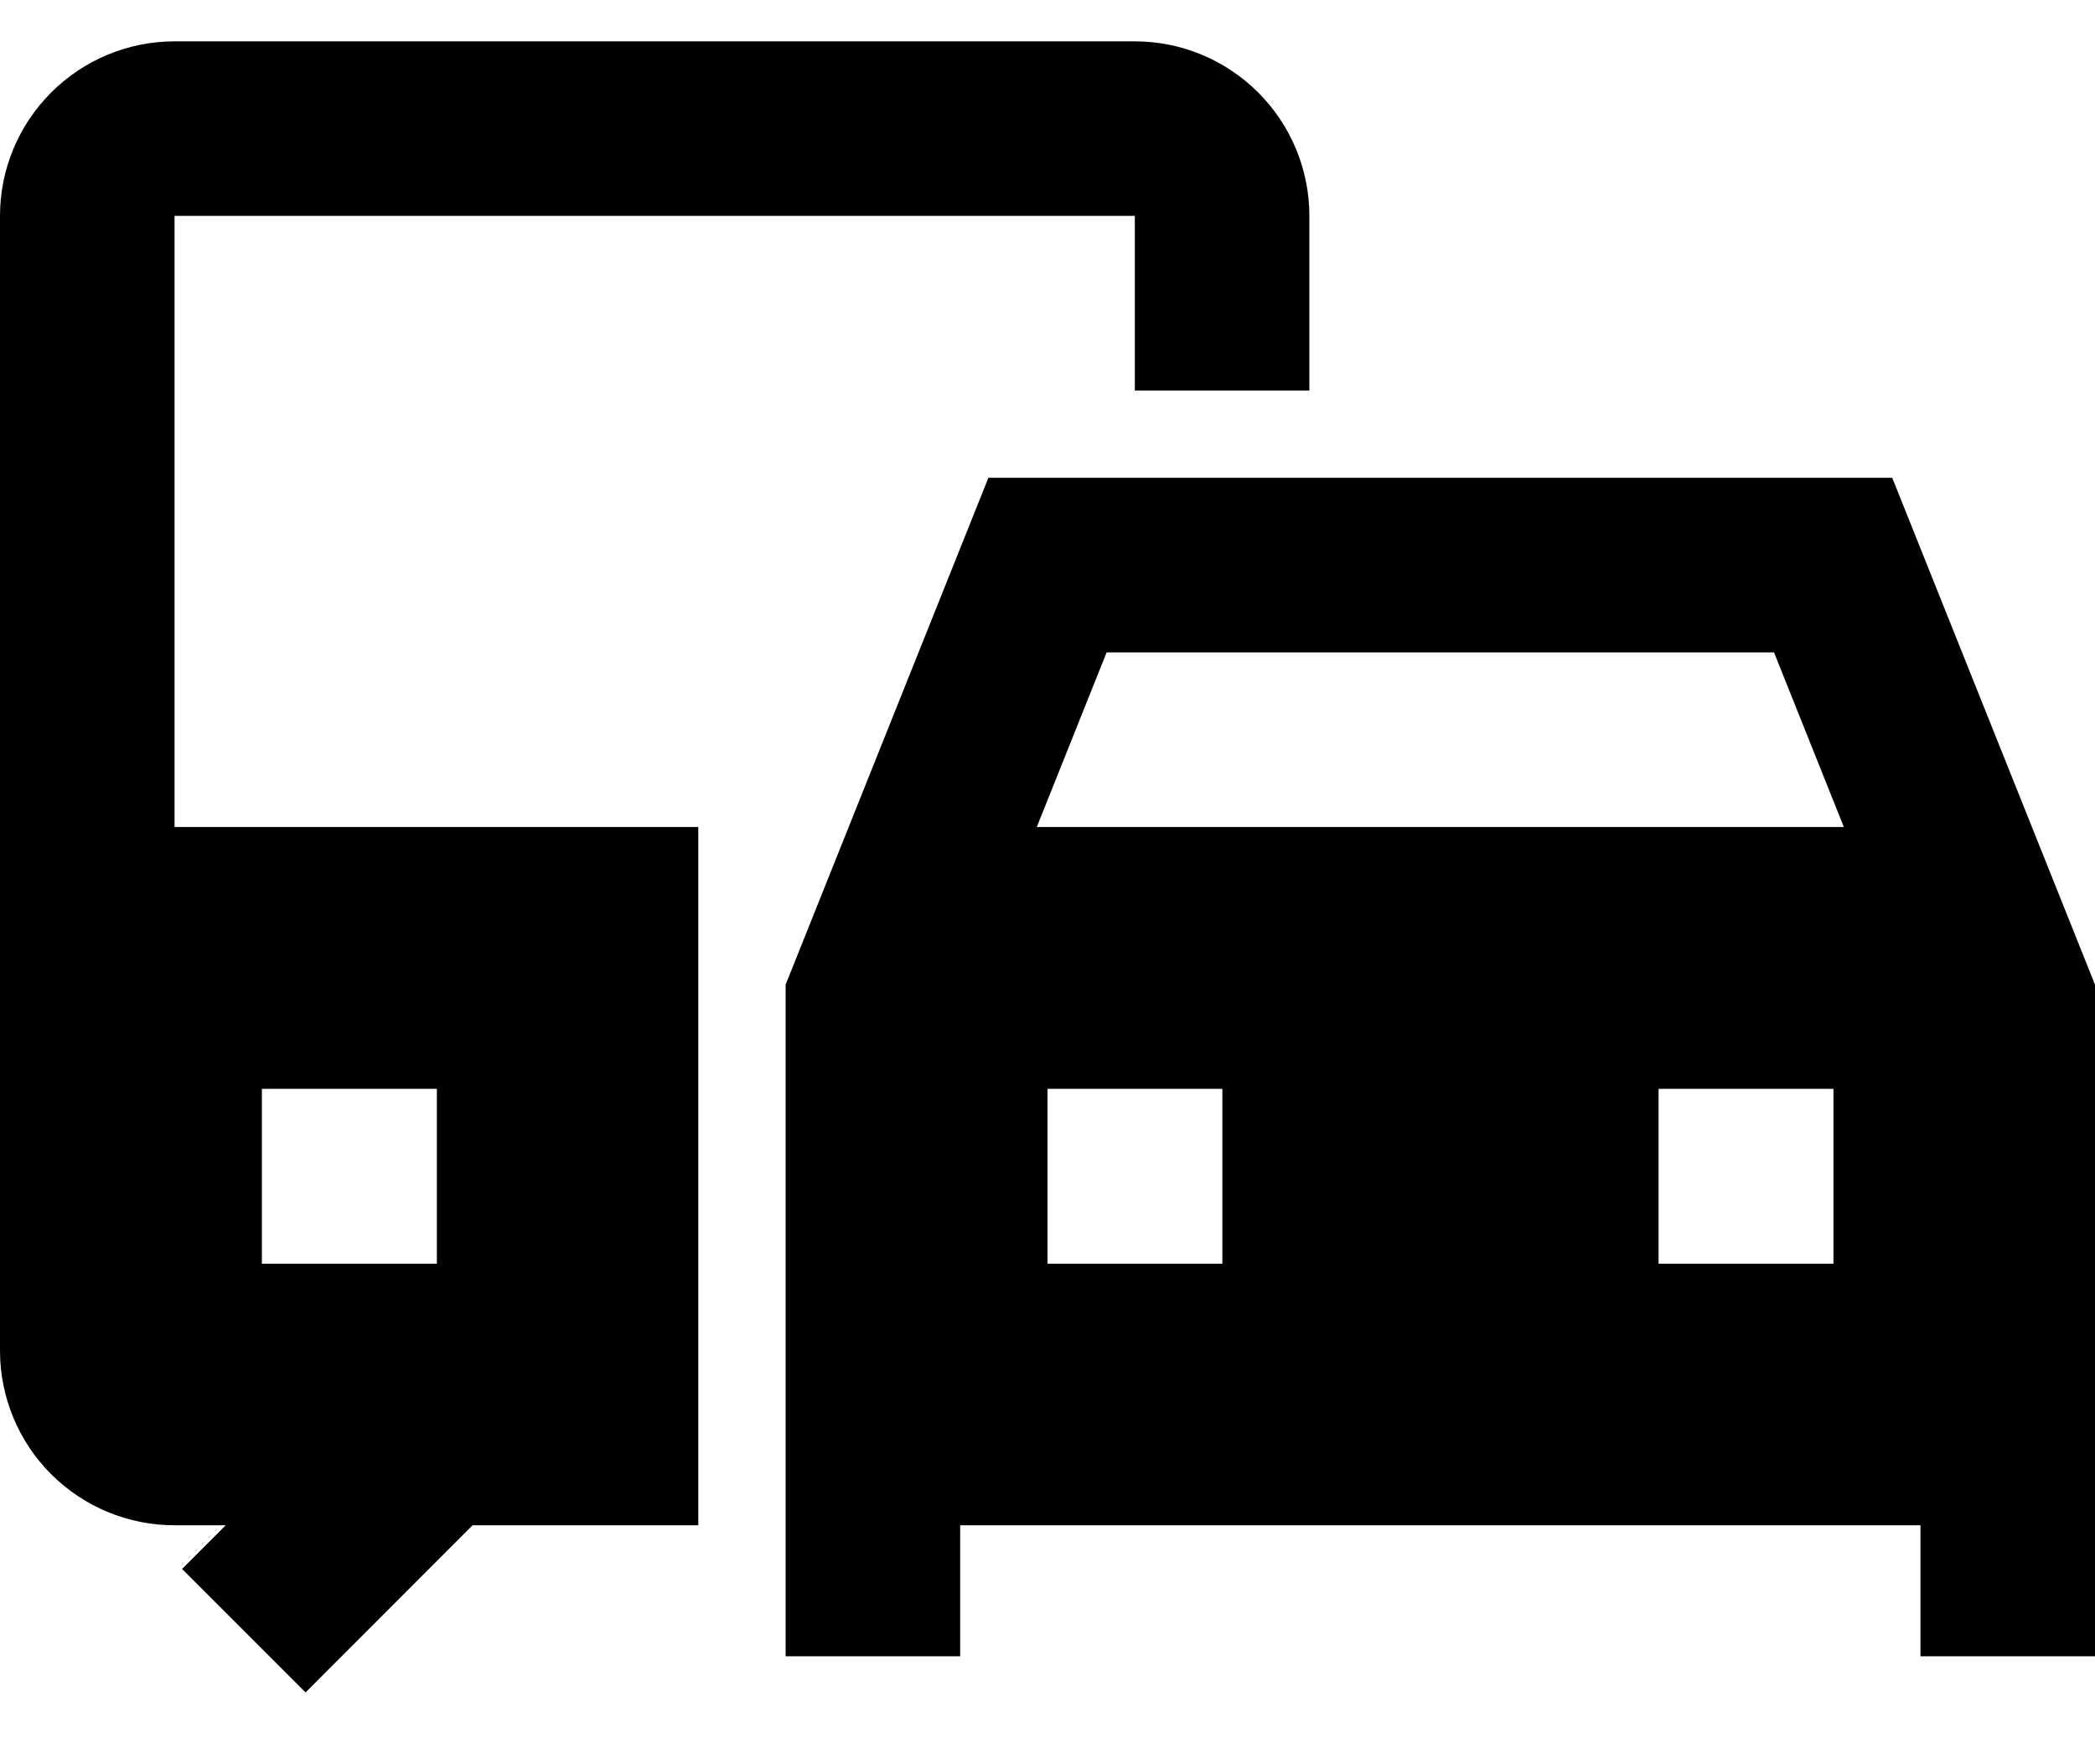 <svg width="19" height="16" viewBox="0 0 19 16" fill="none" xmlns="http://www.w3.org/2000/svg">
<path d="M1.583 0.375C1.163 0.375 0.761 0.542 0.464 0.839C0.167 1.136 0 1.538 0 1.958L0 12.25C0 12.67 0.167 13.073 0.464 13.37C0.761 13.666 1.163 13.833 1.583 13.833H2.047L1.651 14.229L2.771 15.349L4.286 13.833H6.333V7.5H1.583V1.958H10.292V3.542H11.875V1.958C11.875 1.538 11.708 1.136 11.411 0.839C11.114 0.542 10.712 0.375 10.292 0.375H1.583ZM2.375 9.875H3.962V11.461H2.375V9.875Z" fill="black"/>
<path d="M17.161 4.333H8.964L7.125 8.93V15.021H8.708V13.833H17.417V15.021H19V8.93L17.161 4.333ZM16.722 7.5H9.403L10.036 5.917H16.089L16.722 7.5ZM9.5 9.875H11.086V11.461H9.5V9.875ZM16.628 9.875V11.461H15.042V9.875H16.628Z" fill="black"/>
</svg>
